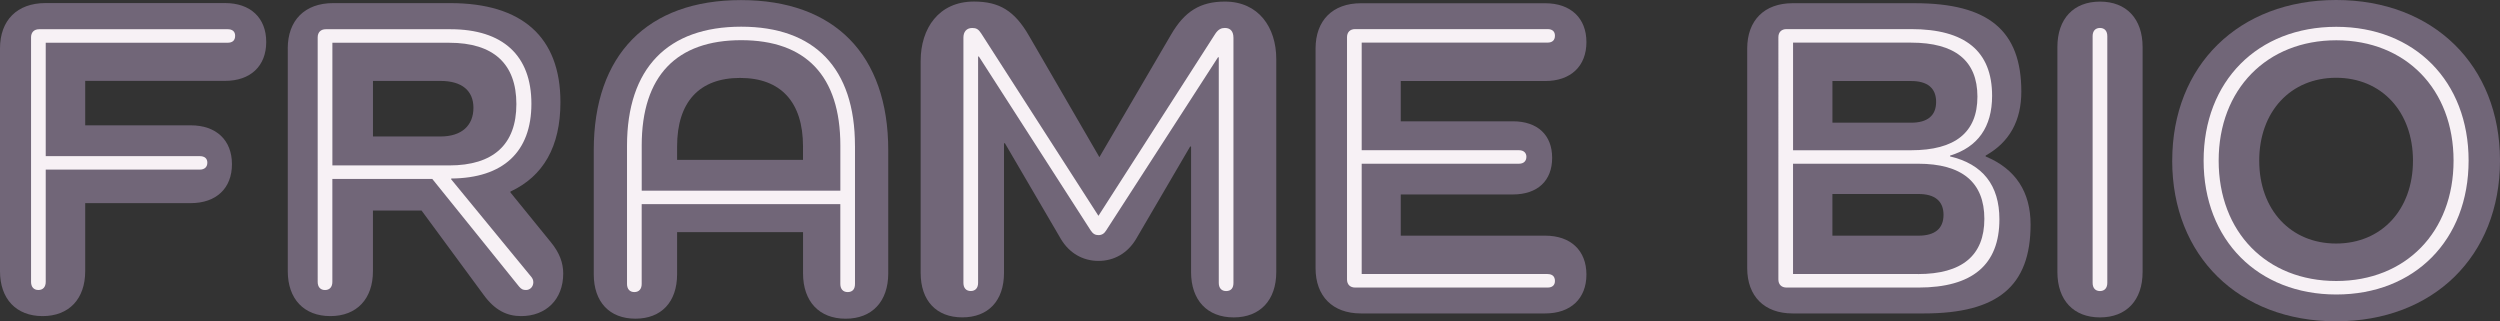 <!--?xml version="1.0" encoding="UTF-8"?-->
<svg
  id="Layer_2"
  xmlns="http://www.w3.org/2000/svg"
  xmlns:xlink="http://www.w3.org/1999/xlink"
  viewBox="0 0 807.49 103.78"
  ><rect x="0" y="0" width="807.49" height="103.78" fill="#333333" stroke="none"/><defs
    ><style>
      .cls-1 {
        fill: none;
      }
      .cls-2 {
        fill: #716678;
      }
      .cls-3 {
        fill: #f7f1f5;
      }
      .cls-4 {
        clip-path: url(#clippath);
      }
    </style><clipPath id="clippath"
      ><rect class="cls-1" width="807.49" height="103.78"></rect></clipPath
    ></defs
  ><g id="Layer_1-2"
    ><g class="cls-4"
      ><path
        class="cls-2"
        d="M0,15.66v71.93c0,8.97,5.24,14.51,13.76,14.51s13.76-5.54,13.76-14.51v-21.98h34.09c8.23,0,13.31-4.79,13.31-12.57s-5.08-12.56-13.31-12.56H27.52v-14.36h45.16c8.23,0,13.31-4.78,13.31-12.57s-5.09-12.56-13.31-12.56H14.66C5.53,1.01,0,6.54,0,15.66"
      ></path><path
        class="cls-2"
        d="M92.95,15.66v71.93c0,8.97,5.23,14.51,13.75,14.51s13.76-5.54,13.76-14.51v-19.59h15.7l20.04,27.22c3.59,4.94,7.48,6.88,12.11,6.88,8.07,0,13.61-5.39,13.61-13.76,0-3.44-1.2-6.73-4.04-10.17l-13.01-16v-.3c10.61-4.93,16.15-14.5,16.15-28.86,0-21.09-12.41-32-35.59-32h-37.84c-9.12,0-14.65,5.53-14.65,14.66M152.92,34.81c0,5.68-3.74,9.27-10.62,9.27h-21.83v-17.94h21.83c6.88,0,10.62,3.14,10.62,8.68"
      ></path><path
        class="cls-2"
        d="M191.78,48.49v40.08c0,8.98,5.09,14.36,13.46,14.36s13.46-5.38,13.46-14.36v-13.6h40.68v13.31c0,9.12,5.24,14.66,13.76,14.66s13.76-5.53,13.76-14.66v-39.78C286.9,17.68,269.55.03,239.34.03s-47.56,17.65-47.56,48.45M259.38,51.63h-40.68v-4.33c0-14.36,7.18-22.13,20.34-22.13s20.33,7.78,20.33,22.13v4.33Z"
      ></path><path
        class="cls-2"
        d="M297.37,19.66v68.49c0,8.98,5.08,14.36,13.46,14.36s13.46-5.38,13.46-14.36v-41.87h.3l18.1,30.96c2.69,4.49,7.03,7.03,12.12,7.03s9.42-2.54,12.11-7.03l17.49-29.91h.3v40.53c0,9.12,5.24,14.66,13.76,14.66s13.76-5.54,13.76-14.66V19.06c0-10.17-5.68-18.55-16.6-18.55-7.93,0-13.01,3.15-17.35,10.62l-23.18,39.63-22.73-39.19c-4.64-8.07-9.57-11.07-17.8-11.07-11.37,0-17.2,8.68-17.2,19.14"
      ></path><path
        class="cls-2"
        d="M424.92,15.7v70.89c0,9.12,5.53,14.65,14.65,14.65h59.53c8.22,0,13.31-4.78,13.31-12.56s-5.09-12.56-13.31-12.56h-46.66v-13.31h36.19c8.07,0,12.71-4.49,12.71-11.82s-4.64-11.81-12.71-11.81h-36.19v-13.01h46.66c8.22,0,13.31-4.78,13.31-12.56s-5.09-12.56-13.31-12.56h-59.53c-9.12,0-14.65,5.53-14.65,14.66"
      ></path><path
        class="cls-2"
        d="M564.34,15.7v70.88c0,9.12,5.54,14.66,14.66,14.66h42.47c23.78,0,34.4-8.83,34.4-28.72,0-10.46-4.78-17.94-14.51-21.98v-.3c7.78-4.34,11.52-11.36,11.52-20.64,0-19.74-10.62-28.56-34.4-28.56h-39.48c-9.12,0-14.66,5.53-14.66,14.66M625.36,32.9c0,4.49-2.84,6.73-8.07,6.73h-25.42v-13.46h25.42c5.23,0,8.07,2.25,8.07,6.73M627.75,69.39c0,4.49-2.84,6.73-8.08,6.73h-27.81v-13.46h27.81c5.23,0,8.08,2.25,8.08,6.73"
      ></path><path
        class="cls-2"
        d="M664.53,15.18v72.68c0,9.12,5.23,14.66,13.76,14.66s13.76-5.53,13.76-14.66V15.18c0-9.12-5.23-14.66-13.76-14.66s-13.76,5.54-13.76,14.66"
      ></path><path
        class="cls-2"
        d="M701.61,51.89c0,30.81,21.53,51.89,52.94,51.89s52.94-21.08,52.94-51.89S785.96,0,754.56,0s-52.94,21.08-52.94,51.89M779.38,51.89c0,15.85-10.17,26.77-24.83,26.77s-24.83-10.91-24.83-26.77,10.17-26.77,24.83-26.77,24.83,10.92,24.83,26.77"
      ></path><path
        class="cls-3"
        d="M73.58,9.44c1.49,0,2.37.75,2.37,2.12,0,1.49-.87,2.24-2.37,2.24H14.77v36.63h49.71c1.62,0,2.49.75,2.49,2.12s-.87,2.24-2.49,2.24H14.77v36.26c0,1.62-.87,2.62-2.37,2.62s-2.37-1-2.37-2.62V12.06c0-1.62.99-2.62,2.62-2.62h60.92Z"
      ></path><path
        class="cls-3"
        d="M145.11,53.43c14.2,0,21.68-6.73,21.68-19.81s-7.47-19.81-21.68-19.81h-37.75v39.62h37.75ZM171.52,89.31c.5.62.74,1.12.74,1.87,0,1.37-.99,2.49-2.37,2.49-.99,0-1.49-.25-2.24-1.12l-28.03-34.76h-32.27v33.27c0,1.62-.87,2.62-2.37,2.62s-2.37-1-2.37-2.62V12.06c0-1.62,1-2.62,2.62-2.62h40.24c16.95,0,26.17,8.47,26.17,24.05s-9.1,24.04-25.92,24.17v.25l25.79,31.4Z"
      ></path><path
        class="cls-3"
        d="M271.43,47c0-22.55-11.21-34.02-32.02-34.02s-32.14,11.46-32.14,34.02v14.58h64.16v-14.58ZM276.16,47.12v44.6c0,1.62-.75,2.62-2.37,2.62-1.49,0-2.37-1-2.37-2.62v-25.79h-64.16v25.79c0,1.62-.87,2.62-2.37,2.62s-2.37-1-2.37-2.62v-44.6c0-25.17,13.21-38.5,36.88-38.5s36.75,13.33,36.75,38.5"
      ></path><path
        class="cls-3"
        d="M398.4,12.15v79.24c0,1.62-.75,2.62-2.37,2.62-1.5,0-2.37-1-2.37-2.62V18.5h-.25l-36.13,55.94c-.62,1-1.37,1.5-2.49,1.5-1,0-1.74-.37-2.49-1.5l-36.13-56.19h-.25v73.13c0,1.62-.87,2.62-2.37,2.62s-2.37-1-2.37-2.62V12.15c0-1.87.99-3.11,2.86-3.11,1.25,0,2,.37,2.87,1.74l37.88,58.93,37.75-58.81c1-1.49,1.99-1.87,3.11-1.87,1.87,0,2.74,1.24,2.74,3.11"
      ></path><path
        class="cls-3"
        d="M499.87,88.52c1.5,0,2.37.75,2.37,2.24,0,1.37-.87,2.12-2.37,2.12h-62.17c-1.62,0-2.62-1-2.62-2.62V12.02c0-1.62.99-2.62,2.62-2.62h62.17c1.5,0,2.37.75,2.37,2.12,0,1.49-.87,2.24-2.37,2.24h-60.05v34.76h50.83c1.49,0,2.37.87,2.37,2.12,0,1.37-.87,2.24-2.37,2.24h-50.83v35.63h60.05Z"
      ></path><path
        class="cls-3"
        d="M619.51,88.52c14.2,0,21.43-5.98,21.43-17.82s-7.23-17.82-21.43-17.82h-40.37v35.63h40.37ZM617.27,48.53c14.21,0,21.43-5.73,21.43-17.32s-7.23-17.44-21.43-17.44h-38.12v34.76h38.12ZM629.85,50.52c10.59,2.49,15.95,9.34,15.95,20.31,0,14.7-8.72,22.05-26.16,22.05h-42.61c-1.62,0-2.62-1-2.62-2.62V12.02c0-1.62.99-2.62,2.62-2.62h40.24c17.44,0,26.17,7.1,26.17,21.55,0,10.09-4.61,16.57-13.58,19.31v.25Z"
      ></path><path
        class="cls-3"
        d="M680.65,11.65v79.74c0,1.62-.87,2.62-2.37,2.62s-2.37-1-2.37-2.62V11.65c0-1.62.87-2.62,2.37-2.62s2.37.99,2.37,2.62"
      ></path><path
        class="cls-3"
        d="M754.62,90.76c22.42,0,37.87-15.82,37.87-38.87s-15.45-38.88-37.87-38.88-38,15.82-38,38.88,15.45,38.87,38,38.87M754.62,8.66c25.29,0,42.73,17.57,42.73,43.23s-17.45,43.23-42.73,43.23-42.86-17.57-42.86-43.23,17.44-43.23,42.86-43.23"
      ></path></g
    ></g
  ></svg
>
